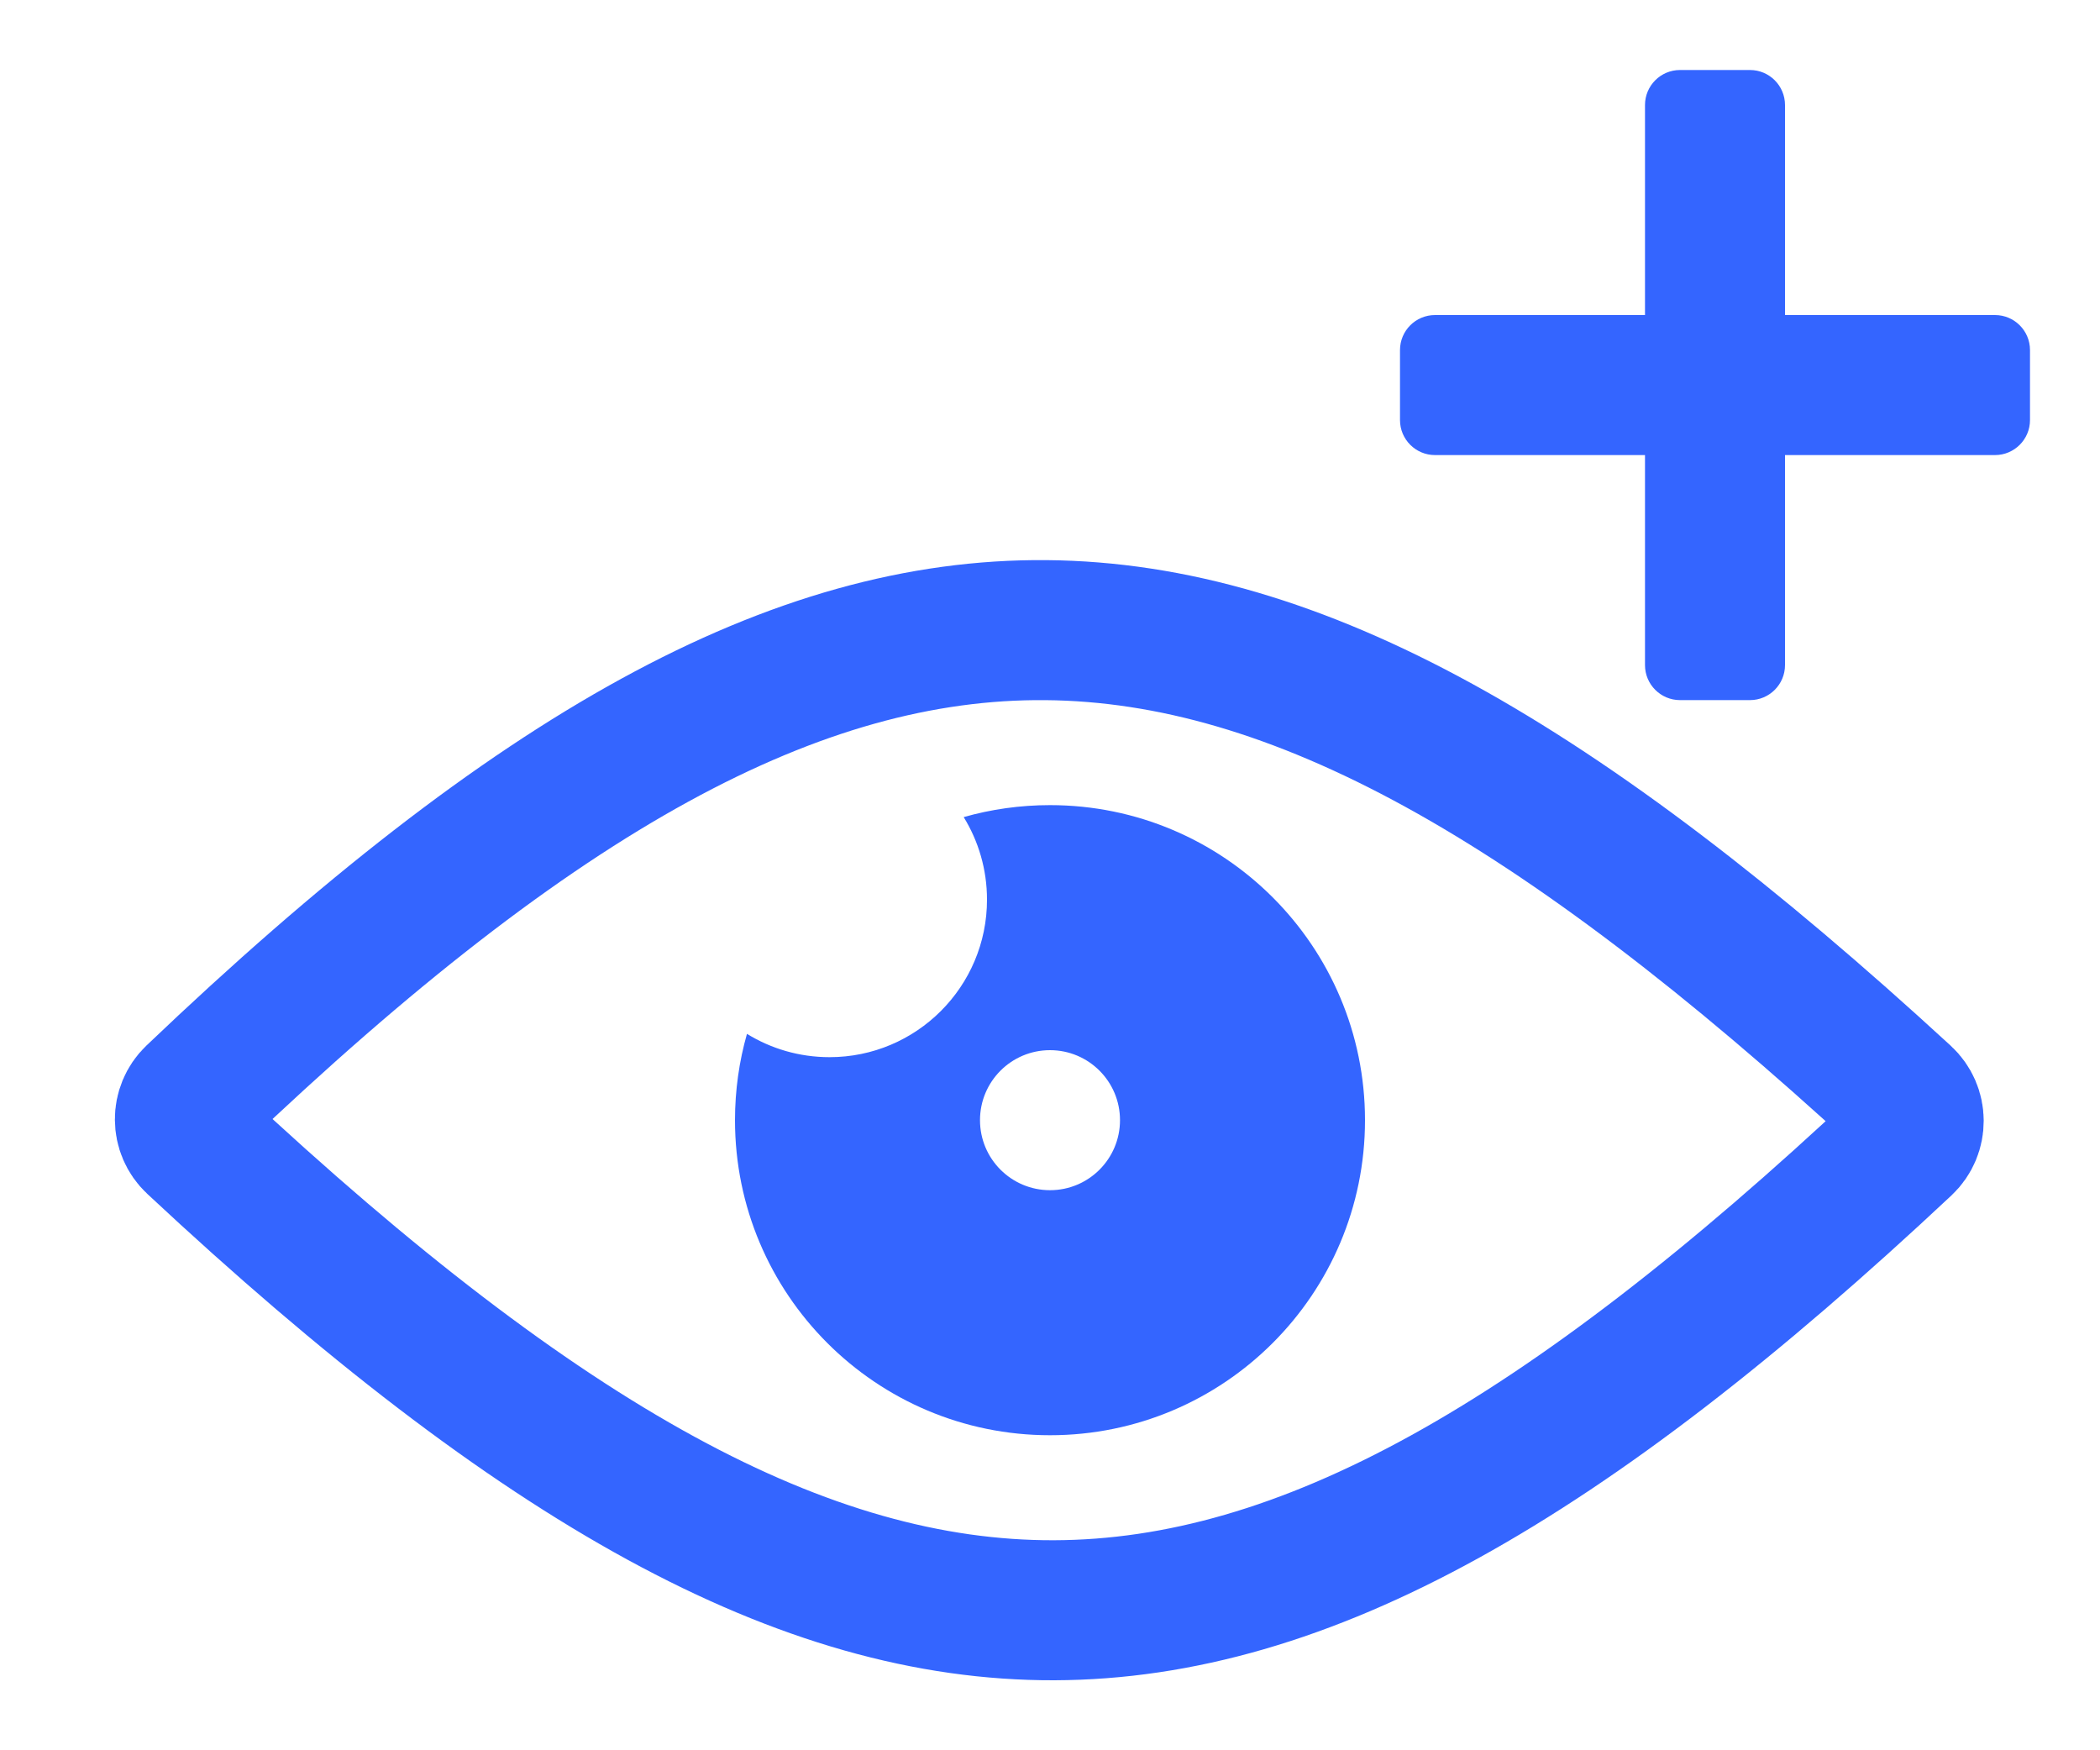 <svg width="60" height="50" viewBox="0 0 60 50" fill="none" xmlns="http://www.w3.org/2000/svg">
<path fill-rule="evenodd" clip-rule="evenodd" d="M23.7 30.2C26.185 30.2 28.2 28.185 28.2 25.7C28.2 24.835 27.956 24.028 27.534 23.342C28.317 23.119 29.145 23 30 23C34.971 23 39 27.029 39 32C39 36.971 34.971 41 30 41C25.029 41 21 36.971 21 32C21 31.145 21.119 30.317 21.342 29.534C22.028 29.956 22.835 30.2 23.7 30.2ZM32 32C32 33.105 31.105 34 30 34C28.895 34 28 33.105 28 32C28 30.895 28.895 30 30 30C31.105 30 32 30.895 32 32Z" fill="#3465FF"/>
<path d="M54.388 32.69C44.662 41.808 37.254 45.978 30.119 46C22.985 46.022 15.485 41.898 5.573 32.643C5.188 32.284 5.186 31.677 5.565 31.315C15.32 22.009 22.755 17.939 29.884 18.001C37.04 18.062 44.526 22.285 54.38 31.344C54.774 31.706 54.776 32.326 54.388 32.69Z" stroke="#3465FF" stroke-width="4"/>
<path d="M50 20H48C47.448 20 47 19.552 47 19V3C47 2.448 47.448 2 48 2H50C50.552 2 51 2.448 51 3V19C51 19.552 50.552 20 50 20Z" fill="#3465FF"/>
<path d="M40 10V12C40 12.552 40.448 13 41 13H57C57.552 13 58 12.552 58 12V10C58 9.448 57.552 9 57 9H41C40.448 9 40 9.448 40 10Z" fill="#3465FF"/>
</svg>
